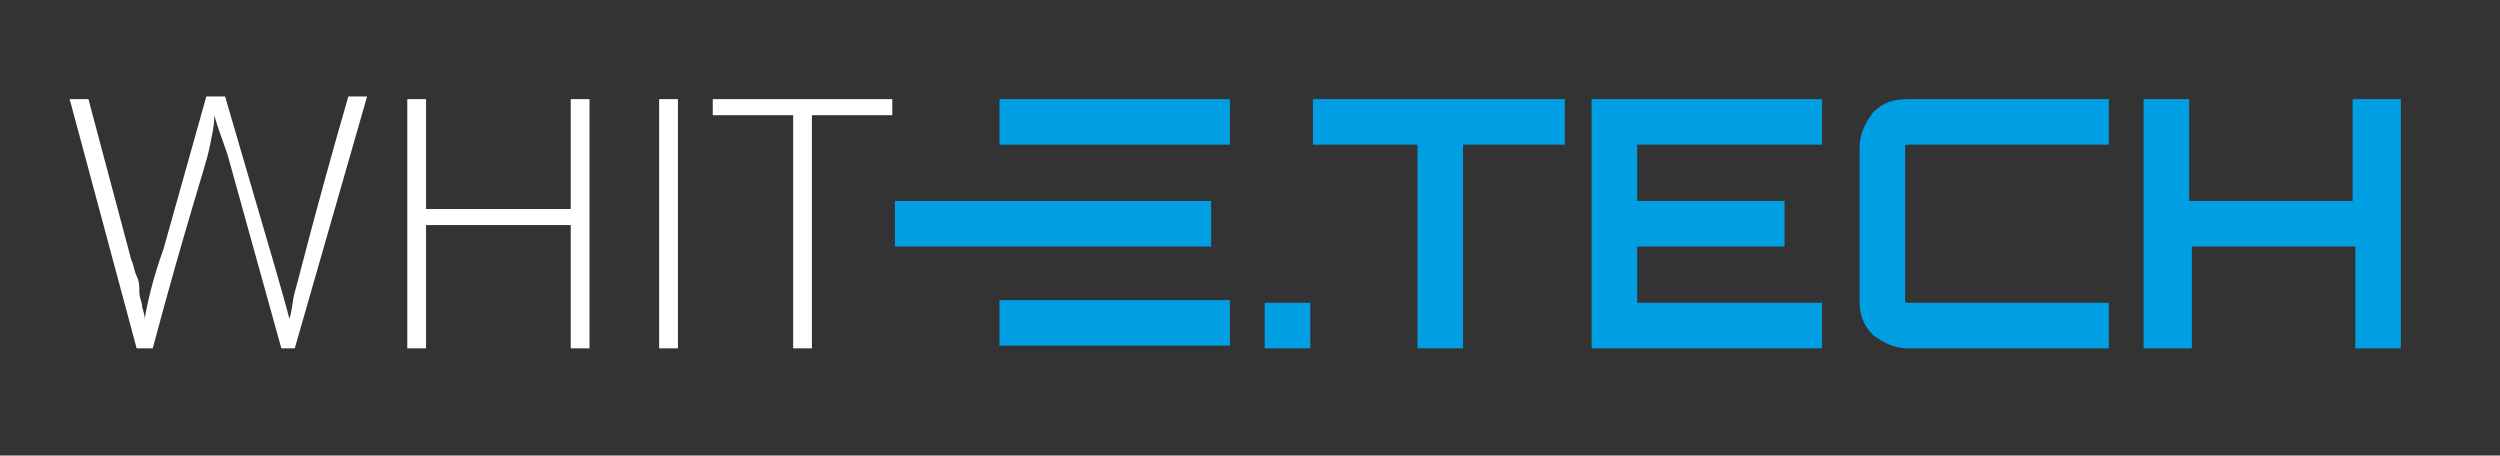 <?xml version="1.0" encoding="utf-8"?>
<!-- Generator: Adobe Illustrator 23.0.2, SVG Export Plug-In . SVG Version: 6.00 Build 0)  -->
<svg version="1.1" id="Ebene_1" xmlns="http://www.w3.org/2000/svg" xmlns:xlink="http://www.w3.org/1999/xlink" x="0px" y="0px"
	 viewBox="0 0 93.3 17" style="enable-background:new 0 0 93.3 17;" xml:space="preserve">
<rect x="0" y="0" width="93.3" height="17" fill="#333333" stroke="none"/>
<style type="text/css">
	.st0{fill:#FFFFFF;}
	.st1{fill:#009FE3;}
</style>
<g>
	<g>
		<path class="st0" d="M11,13h-0.5l-2-7.2C8.3,5.2,8.1,4.7,8,4.3C8,4.7,7.9,5.1,7.8,5.6S6.9,8.5,5.7,13H5.1L2.6,3.7h0.7l1.6,6
			C5,9.9,5,10.1,5.1,10.3c0.1,0.2,0.1,0.4,0.1,0.6c0,0.2,0.1,0.4,0.1,0.5s0.1,0.3,0.1,0.5c0.1-0.6,0.3-1.5,0.7-2.6l1.6-5.7h0.7
			l1.9,6.5c0.2,0.7,0.4,1.4,0.5,1.8c0.1-0.3,0.1-0.6,0.2-1c0.1-0.3,0.7-2.8,2-7.3h0.7L11,13z"/>
		<path class="st0" d="M22,13h-0.7V8.4h-5.4V13h-0.7V3.7h0.7v4.1h5.4V3.7H22V13z"/>
		<path class="st0" d="M24.6,13V3.7h0.7V13H24.6z"/>
		<path class="st0" d="M30.3,13h-0.7V4.3h-3V3.7h6.7v0.6h-3V13z"/>
	</g>
	<g>
		<path class="st1" d="M48.9,11.3V13h-1.7v-1.7H48.9z"/>
		<rect x="37.3" y="3.7" class="st1" width="8.6" height="1.7"/>
		<rect x="37.3" y="11.2" class="st1" width="8.6" height="1.7"/>
		<rect x="33.4" y="7.5" class="st1" width="11.8" height="1.7"/>
	</g>
</g>
<g>
	<path class="st1" d="M49,3.7h9.4v1.7h-3.8V13h-1.7V5.4H49V3.7z"/>
	<path class="st1" d="M68,3.7v1.7h-6.9v2.1h5.5v1.7h-5.5v2.1H68V13h-8.6V3.7H68z"/>
	<path class="st1" d="M78.7,5.4h-7.5c-0.1,0-0.1,0-0.1,0.1v5.7c0,0.1,0,0.1,0.1,0.1h7.5V13h-7.5c-0.5,0-0.9-0.2-1.3-0.5
		c-0.4-0.4-0.5-0.8-0.5-1.3V5.5c0-0.5,0.2-0.9,0.5-1.3c0.4-0.4,0.8-0.5,1.3-0.5h7.5V5.4z"/>
	<path class="st1" d="M87.9,3.7h1.7V13h-1.7V9.2h-6.1V13H80V3.7h1.7v3.8h6.1V3.7z"/>
</g>
</svg>
